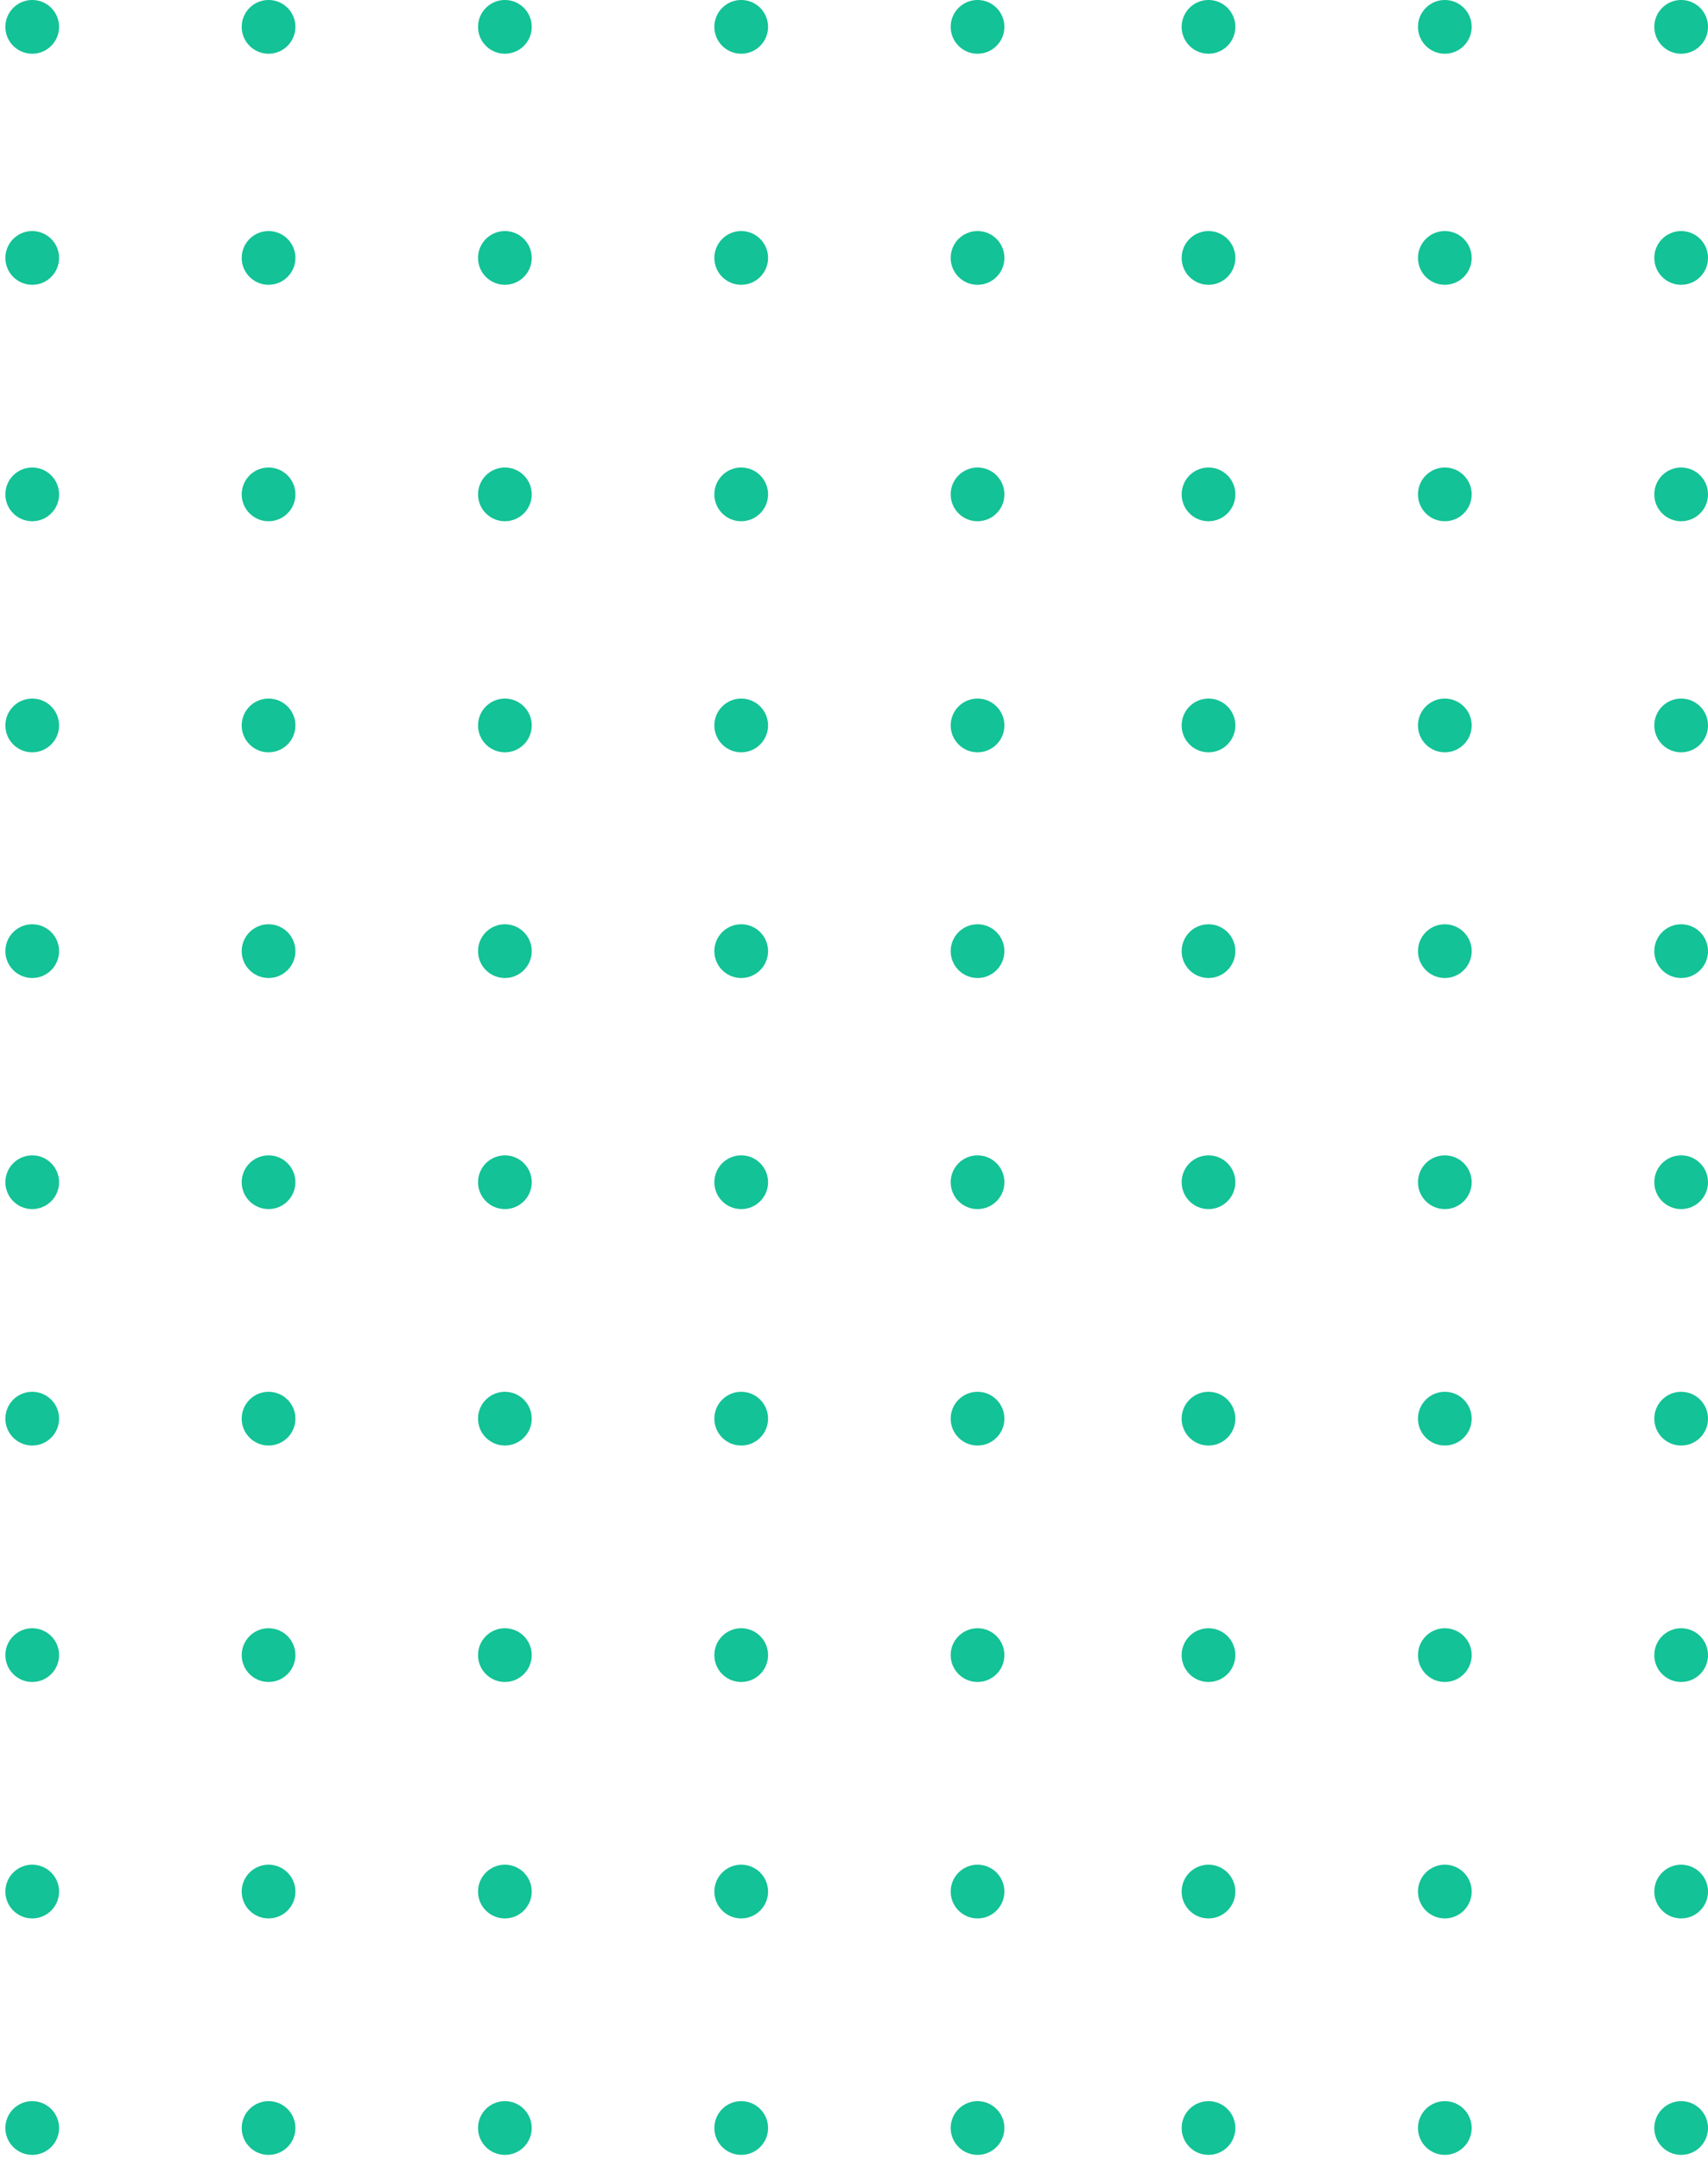 <svg width="106" height="134" viewBox="0 0 106 134" fill="none" xmlns="http://www.w3.org/2000/svg">
<circle cx="1.667" cy="1.667" r="1.667" transform="matrix(1 8.74228e-08 8.74228e-08 -1 0.333 133.667)" fill="#13C296"/>
<circle cx="1.667" cy="1.667" r="1.667" transform="matrix(1 8.74228e-08 8.74228e-08 -1 0.333 119)" fill="#13C296"/>
<circle cx="1.667" cy="1.667" r="1.667" transform="matrix(1 8.74228e-08 8.74228e-08 -1 0.333 104.333)" fill="#13C296"/>
<circle cx="1.667" cy="1.667" r="1.667" transform="matrix(1 8.74228e-08 8.74228e-08 -1 0.333 89.666)" fill="#13C296"/>
<circle cx="1.667" cy="1.667" r="1.667" transform="matrix(1 8.74228e-08 8.74228e-08 -1 0.333 75)" fill="#13C296"/>
<circle cx="1.667" cy="1.667" r="1.667" transform="matrix(1 8.74228e-08 8.74228e-08 -1 0.333 46.666)" fill="#13C296"/>
<circle cx="1.667" cy="1.667" r="1.667" transform="matrix(1 8.74228e-08 8.74228e-08 -1 0.333 17.666)" fill="#13C296"/>
<circle cx="1.667" cy="1.667" r="1.667" transform="matrix(1 8.74228e-08 8.74228e-08 -1 0.333 60.666)" fill="#13C296"/>
<circle cx="1.667" cy="1.667" r="1.667" transform="matrix(1 8.74228e-08 8.74228e-08 -1 0.333 32.333)" fill="#13C296"/>
<circle cx="1.667" cy="1.667" r="1.667" transform="matrix(1 8.74228e-08 8.74228e-08 -1 0.333 3.333)" fill="#13C296"/>
<circle cx="1.667" cy="1.667" r="1.667" transform="matrix(1 8.74228e-08 8.74228e-08 -1 15 133.667)" fill="#13C296"/>
<circle cx="1.667" cy="1.667" r="1.667" transform="matrix(1 8.74228e-08 8.74228e-08 -1 15 119)" fill="#13C296"/>
<circle cx="1.667" cy="1.667" r="1.667" transform="matrix(1 8.74228e-08 8.74228e-08 -1 15 104.333)" fill="#13C296"/>
<circle cx="1.667" cy="1.667" r="1.667" transform="matrix(1 8.74228e-08 8.74228e-08 -1 15 89.666)" fill="#13C296"/>
<circle cx="1.667" cy="1.667" r="1.667" transform="matrix(1 8.74228e-08 8.74228e-08 -1 15 75)" fill="#13C296"/>
<circle cx="1.667" cy="1.667" r="1.667" transform="matrix(1 8.74228e-08 8.74228e-08 -1 15 46.666)" fill="#13C296"/>
<circle cx="1.667" cy="1.667" r="1.667" transform="matrix(1 8.74228e-08 8.74228e-08 -1 15 17.666)" fill="#13C296"/>
<circle cx="1.667" cy="1.667" r="1.667" transform="matrix(1 8.74228e-08 8.74228e-08 -1 15 60.666)" fill="#13C296"/>
<circle cx="1.667" cy="1.667" r="1.667" transform="matrix(1 8.74228e-08 8.74228e-08 -1 15 32.333)" fill="#13C296"/>
<circle cx="1.667" cy="1.667" r="1.667" transform="matrix(1 8.74228e-08 8.74228e-08 -1 15 3.333)" fill="#13C296"/>
<circle cx="1.667" cy="1.667" r="1.667" transform="matrix(1 8.74228e-08 8.74228e-08 -1 29.666 133.667)" fill="#13C296"/>
<circle cx="1.667" cy="1.667" r="1.667" transform="matrix(1 8.74228e-08 8.74228e-08 -1 73.333 133.667)" fill="#13C296"/>
<circle cx="1.667" cy="1.667" r="1.667" transform="matrix(1 8.74228e-08 8.74228e-08 -1 29.666 119)" fill="#13C296"/>
<circle cx="1.667" cy="1.667" r="1.667" transform="matrix(1 8.74228e-08 8.74228e-08 -1 73.333 119)" fill="#13C296"/>
<circle cx="1.667" cy="1.667" r="1.667" transform="matrix(1 8.74228e-08 8.74228e-08 -1 29.666 104.333)" fill="#13C296"/>
<circle cx="1.667" cy="1.667" r="1.667" transform="matrix(1 8.74228e-08 8.74228e-08 -1 73.333 104.333)" fill="#13C296"/>
<circle cx="1.667" cy="1.667" r="1.667" transform="matrix(1 8.74228e-08 8.74228e-08 -1 29.666 89.666)" fill="#13C296"/>
<circle cx="1.667" cy="1.667" r="1.667" transform="matrix(1 8.74228e-08 8.74228e-08 -1 73.333 89.666)" fill="#13C296"/>
<circle cx="1.667" cy="1.667" r="1.667" transform="matrix(1 8.74228e-08 8.74228e-08 -1 29.667 75)" fill="#13C296"/>
<circle cx="1.667" cy="1.667" r="1.667" transform="matrix(1 8.74228e-08 8.74228e-08 -1 73.334 75)" fill="#13C296"/>
<circle cx="1.667" cy="1.667" r="1.667" transform="matrix(1 8.74228e-08 8.74228e-08 -1 29.667 46.666)" fill="#13C296"/>
<circle cx="1.667" cy="1.667" r="1.667" transform="matrix(1 8.74228e-08 8.74228e-08 -1 73.334 46.666)" fill="#13C296"/>
<circle cx="1.667" cy="1.667" r="1.667" transform="matrix(1 8.74228e-08 8.74228e-08 -1 29.667 17.666)" fill="#13C296"/>
<circle cx="1.667" cy="1.667" r="1.667" transform="matrix(1 8.74228e-08 8.74228e-08 -1 73.334 17.666)" fill="#13C296"/>
<circle cx="1.667" cy="1.667" r="1.667" transform="matrix(1 8.74228e-08 8.74228e-08 -1 29.667 60.666)" fill="#13C296"/>
<circle cx="1.667" cy="1.667" r="1.667" transform="matrix(1 8.74228e-08 8.74228e-08 -1 73.334 60.666)" fill="#13C296"/>
<circle cx="1.667" cy="1.667" r="1.667" transform="matrix(1 8.74228e-08 8.74228e-08 -1 29.667 32.333)" fill="#13C296"/>
<circle cx="1.667" cy="1.667" r="1.667" transform="matrix(1 8.74228e-08 8.74228e-08 -1 73.334 32.333)" fill="#13C296"/>
<circle cx="1.667" cy="1.667" r="1.667" transform="matrix(1 8.74228e-08 8.74228e-08 -1 29.667 3.333)" fill="#13C296"/>
<circle cx="1.667" cy="1.667" r="1.667" transform="matrix(1 8.74228e-08 8.74228e-08 -1 73.334 3.333)" fill="#13C296"/>
<circle cx="1.667" cy="1.667" r="1.667" transform="matrix(1 8.74228e-08 8.74228e-08 -1 44.333 133.667)" fill="#13C296"/>
<circle cx="1.667" cy="1.667" r="1.667" transform="matrix(1 8.74228e-08 8.74228e-08 -1 88 133.667)" fill="#13C296"/>
<circle cx="1.667" cy="1.667" r="1.667" transform="matrix(1 8.74228e-08 8.74228e-08 -1 44.333 119)" fill="#13C296"/>
<circle cx="1.667" cy="1.667" r="1.667" transform="matrix(1 8.74228e-08 8.74228e-08 -1 88 119)" fill="#13C296"/>
<circle cx="1.667" cy="1.667" r="1.667" transform="matrix(1 8.74228e-08 8.74228e-08 -1 44.333 104.333)" fill="#13C296"/>
<circle cx="1.667" cy="1.667" r="1.667" transform="matrix(1 8.74228e-08 8.74228e-08 -1 88 104.333)" fill="#13C296"/>
<circle cx="1.667" cy="1.667" r="1.667" transform="matrix(1 8.74228e-08 8.74228e-08 -1 44.333 89.666)" fill="#13C296"/>
<circle cx="1.667" cy="1.667" r="1.667" transform="matrix(1 8.74228e-08 8.74228e-08 -1 88 89.666)" fill="#13C296"/>
<circle cx="1.667" cy="1.667" r="1.667" transform="matrix(1 8.74228e-08 8.74228e-08 -1 44.333 75)" fill="#13C296"/>
<circle cx="1.667" cy="1.667" r="1.667" transform="matrix(1 8.74228e-08 8.74228e-08 -1 88 75)" fill="#13C296"/>
<circle cx="1.667" cy="1.667" r="1.667" transform="matrix(1 8.74228e-08 8.74228e-08 -1 44.333 46.666)" fill="#13C296"/>
<circle cx="1.667" cy="1.667" r="1.667" transform="matrix(1 8.74228e-08 8.74228e-08 -1 88 46.666)" fill="#13C296"/>
<circle cx="1.667" cy="1.667" r="1.667" transform="matrix(1 8.74228e-08 8.74228e-08 -1 44.333 17.666)" fill="#13C296"/>
<circle cx="1.667" cy="1.667" r="1.667" transform="matrix(1 8.74228e-08 8.74228e-08 -1 88 17.666)" fill="#13C296"/>
<circle cx="1.667" cy="1.667" r="1.667" transform="matrix(1 8.74228e-08 8.74228e-08 -1 44.333 60.666)" fill="#13C296"/>
<circle cx="1.667" cy="1.667" r="1.667" transform="matrix(1 8.74228e-08 8.74228e-08 -1 88 60.666)" fill="#13C296"/>
<circle cx="1.667" cy="1.667" r="1.667" transform="matrix(1 8.74228e-08 8.74228e-08 -1 44.333 32.333)" fill="#13C296"/>
<circle cx="1.667" cy="1.667" r="1.667" transform="matrix(1 8.74228e-08 8.74228e-08 -1 88 32.333)" fill="#13C296"/>
<circle cx="1.667" cy="1.667" r="1.667" transform="matrix(1 8.74228e-08 8.74228e-08 -1 44.333 3.333)" fill="#13C296"/>
<circle cx="1.667" cy="1.667" r="1.667" transform="matrix(1 8.74228e-08 8.74228e-08 -1 88 3.333)" fill="#13C296"/>
<circle cx="1.667" cy="1.667" r="1.667" transform="matrix(1 8.74228e-08 8.74228e-08 -1 59 133.667)" fill="#13C296"/>
<circle cx="1.667" cy="1.667" r="1.667" transform="matrix(1 8.74228e-08 8.74228e-08 -1 102.667 133.667)" fill="#13C296"/>
<circle cx="1.667" cy="1.667" r="1.667" transform="matrix(1 8.74228e-08 8.74228e-08 -1 59 119)" fill="#13C296"/>
<circle cx="1.667" cy="1.667" r="1.667" transform="matrix(1 8.74228e-08 8.74228e-08 -1 102.667 119)" fill="#13C296"/>
<circle cx="1.667" cy="1.667" r="1.667" transform="matrix(1 8.74228e-08 8.74228e-08 -1 59 104.333)" fill="#13C296"/>
<circle cx="1.667" cy="1.667" r="1.667" transform="matrix(1 8.74228e-08 8.74228e-08 -1 102.667 104.333)" fill="#13C296"/>
<circle cx="1.667" cy="1.667" r="1.667" transform="matrix(1 8.74228e-08 8.74228e-08 -1 59 89.666)" fill="#13C296"/>
<circle cx="1.667" cy="1.667" r="1.667" transform="matrix(1 8.74228e-08 8.74228e-08 -1 102.667 89.666)" fill="#13C296"/>
<circle cx="1.667" cy="1.667" r="1.667" transform="matrix(1 8.74228e-08 8.74228e-08 -1 59 75)" fill="#13C296"/>
<circle cx="1.667" cy="1.667" r="1.667" transform="matrix(1 8.74228e-08 8.74228e-08 -1 102.667 75)" fill="#13C296"/>
<circle cx="1.667" cy="1.667" r="1.667" transform="matrix(1 8.74228e-08 8.74228e-08 -1 59 46.666)" fill="#13C296"/>
<circle cx="1.667" cy="1.667" r="1.667" transform="matrix(1 8.74228e-08 8.74228e-08 -1 102.667 46.666)" fill="#13C296"/>
<circle cx="1.667" cy="1.667" r="1.667" transform="matrix(1 8.74228e-08 8.74228e-08 -1 59 17.666)" fill="#13C296"/>
<circle cx="1.667" cy="1.667" r="1.667" transform="matrix(1 8.74228e-08 8.74228e-08 -1 102.667 17.666)" fill="#13C296"/>
<circle cx="1.667" cy="1.667" r="1.667" transform="matrix(1 8.74228e-08 8.74228e-08 -1 59 60.666)" fill="#13C296"/>
<circle cx="1.667" cy="1.667" r="1.667" transform="matrix(1 8.74228e-08 8.74228e-08 -1 102.667 60.666)" fill="#13C296"/>
<circle cx="1.667" cy="1.667" r="1.667" transform="matrix(1 8.74228e-08 8.74228e-08 -1 59 32.333)" fill="#13C296"/>
<circle cx="1.667" cy="1.667" r="1.667" transform="matrix(1 8.74228e-08 8.74228e-08 -1 102.667 32.333)" fill="#13C296"/>
<circle cx="1.667" cy="1.667" r="1.667" transform="matrix(1 8.74228e-08 8.74228e-08 -1 59 3.333)" fill="#13C296"/>
<circle cx="1.667" cy="1.667" r="1.667" transform="matrix(1 8.74228e-08 8.74228e-08 -1 102.667 3.333)" fill="#13C296"/>
</svg>
